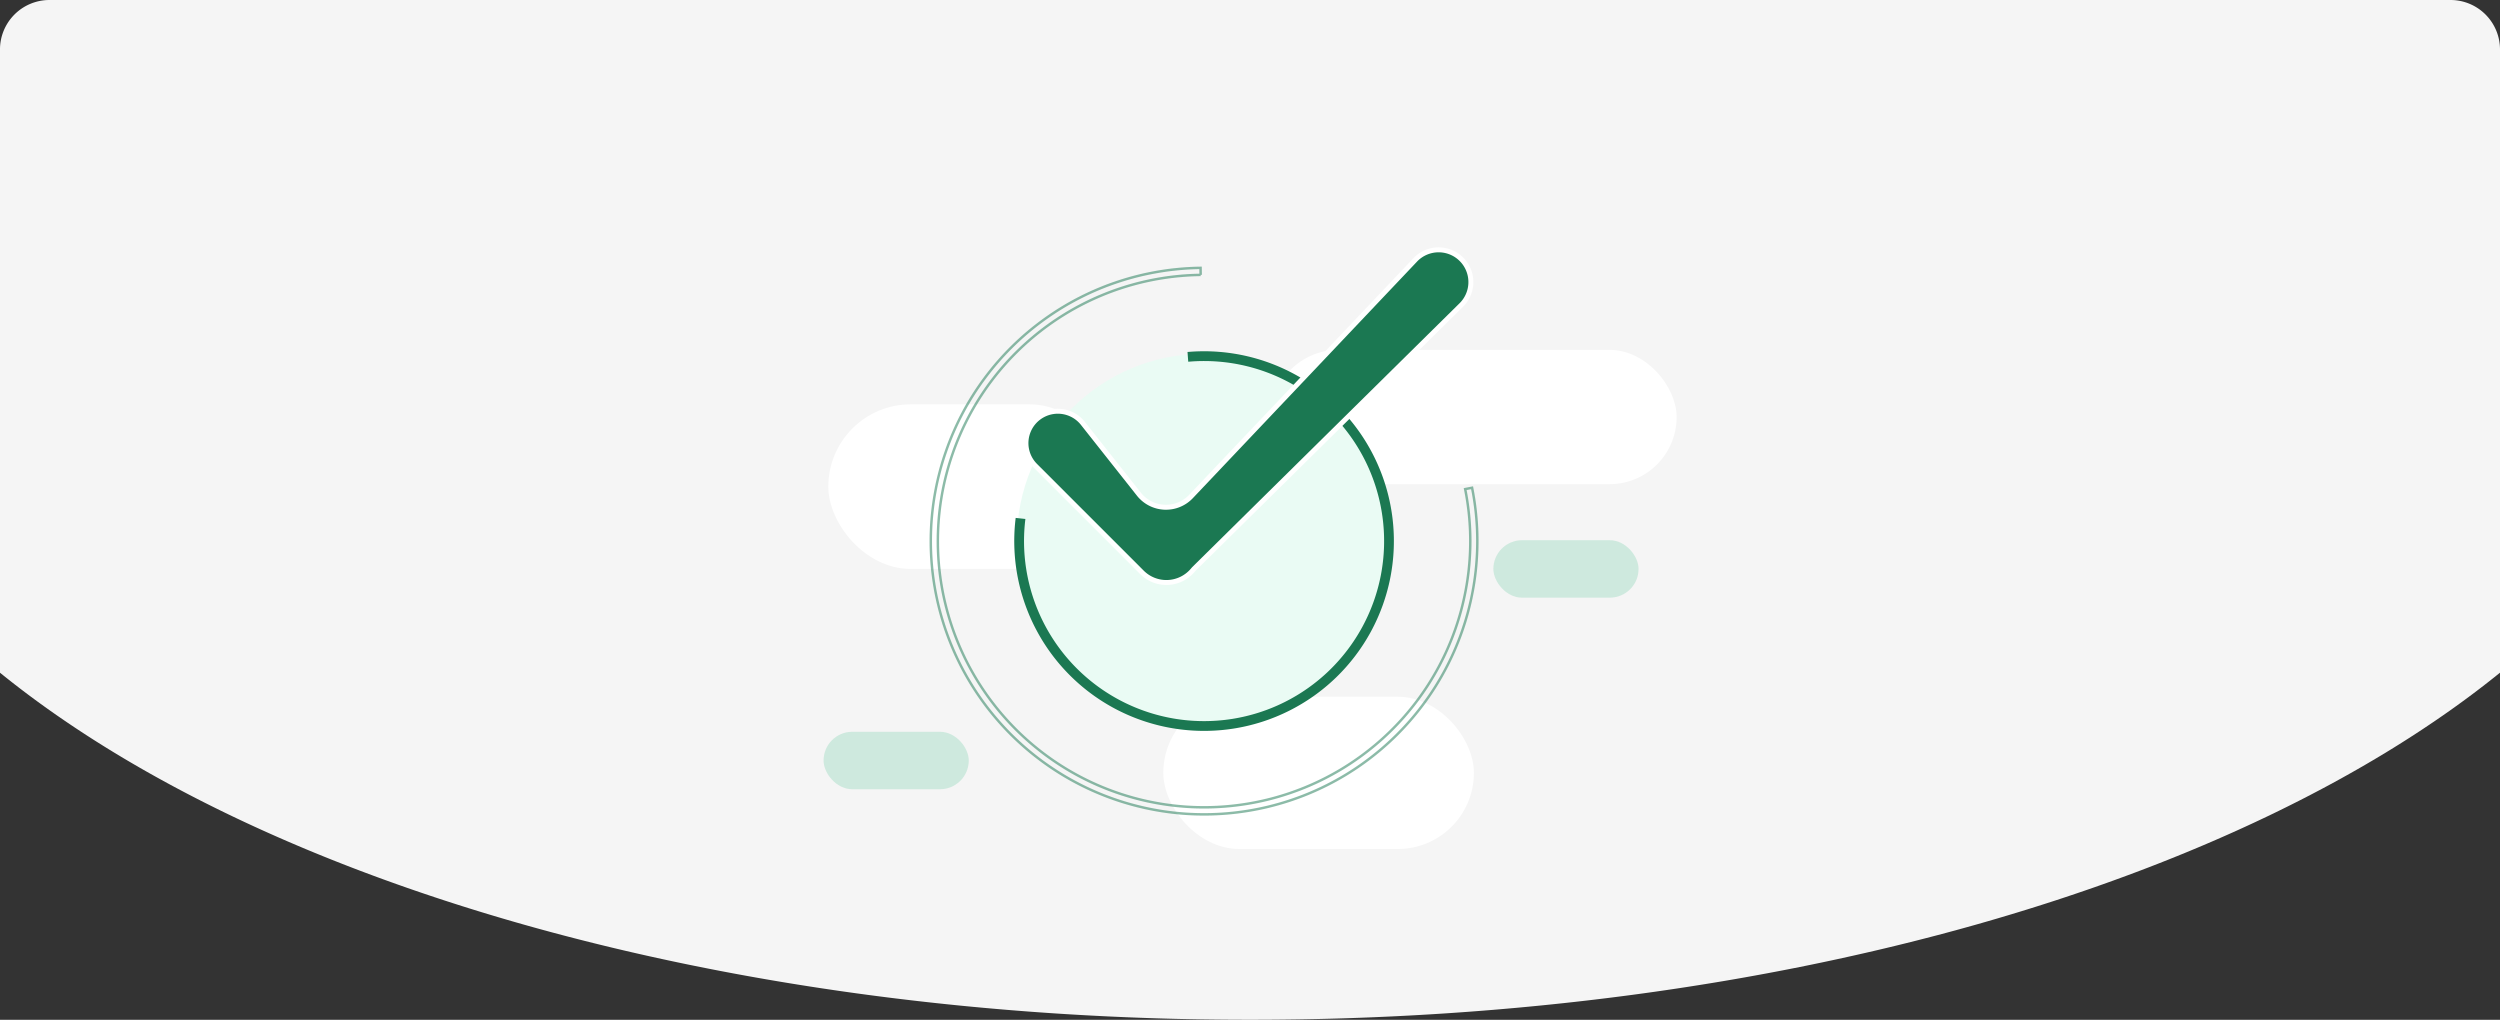 <svg xmlns="http://www.w3.org/2000/svg" width="504.998" height="205.998" viewBox="0 0 504.998 205.998"><rect x="0" y="0" width="504.998" height="205.998" fill="#333333" stroke="none"/><g transform="translate(-233.002 -27)"><path d="M-9634-16383.113V-16509a10,10,0,0,1,10-10h485a10,10,0,0,1,10,10v125.881c-51.871,42.044-145.551,70.115-252.5,70.115S-9582.127-16341.069-9634-16383.113Z" transform="translate(9867 16546)" fill="#f5f5f5"/><g transform="translate(370.883 63.922)"><rect width="62.738" height="30.758" rx="15.379" transform="translate(97.106 103.82)" fill="#fff"/><rect width="29.33" height="11.609" rx="5.805" transform="translate(163.776 72.199)" fill="rgba(182,226,208,0.62)"/><rect width="29.33" height="11.609" rx="5.805" transform="translate(28.479 110.895)" fill="rgba(182,226,208,0.62)"/><rect width="81.902" height="27.124" rx="13.562" transform="translate(118.894 33.756)" fill="#fff"/><rect width="57.33" height="33.248" rx="16.624" transform="translate(29.439 44.756)" fill="#fff"/><circle cx="37.842" cy="37.842" r="37.842" transform="translate(67.499 34.537)" fill="#eafbf4"/><path d="M504.032,237.1a37.842,37.842,0,1,1-34.807,33.609l.969.106a36.868,36.868,0,1,0,33.91-32.743Z" transform="translate(-401.501 -202.463)" fill="#efebf7" stroke="#1b7852" stroke-width="1"/><path d="M545.939,19.148a6.513,6.513,0,0,0,.32-8.932h0a6.512,6.512,0,0,0-9.621-.184L491.348,57.82a6.976,6.976,0,0,1-10.535-.47L469.5,43.048a6.444,6.444,0,0,0-10.961,1.424h0a6.445,6.445,0,0,0,1.351,7.132l21.547,21.549a6.976,6.976,0,0,0,10.213-.373l.291-.337Z" transform="translate(-388.642 5.546)" fill="#1b7852" stroke="#fff" stroke-width="1" fill-rule="evenodd"/><path d="M520.1,237.152a55.2,55.2,0,1,1-50.77,49.023l1.413.155A53.776,53.776,0,1,0,520.2,238.57Z" transform="translate(331.477 -483.521) rotate(83)" fill="none" stroke="rgba(27,120,82,0.5)" stroke-width="0.5"/></g></g></svg>